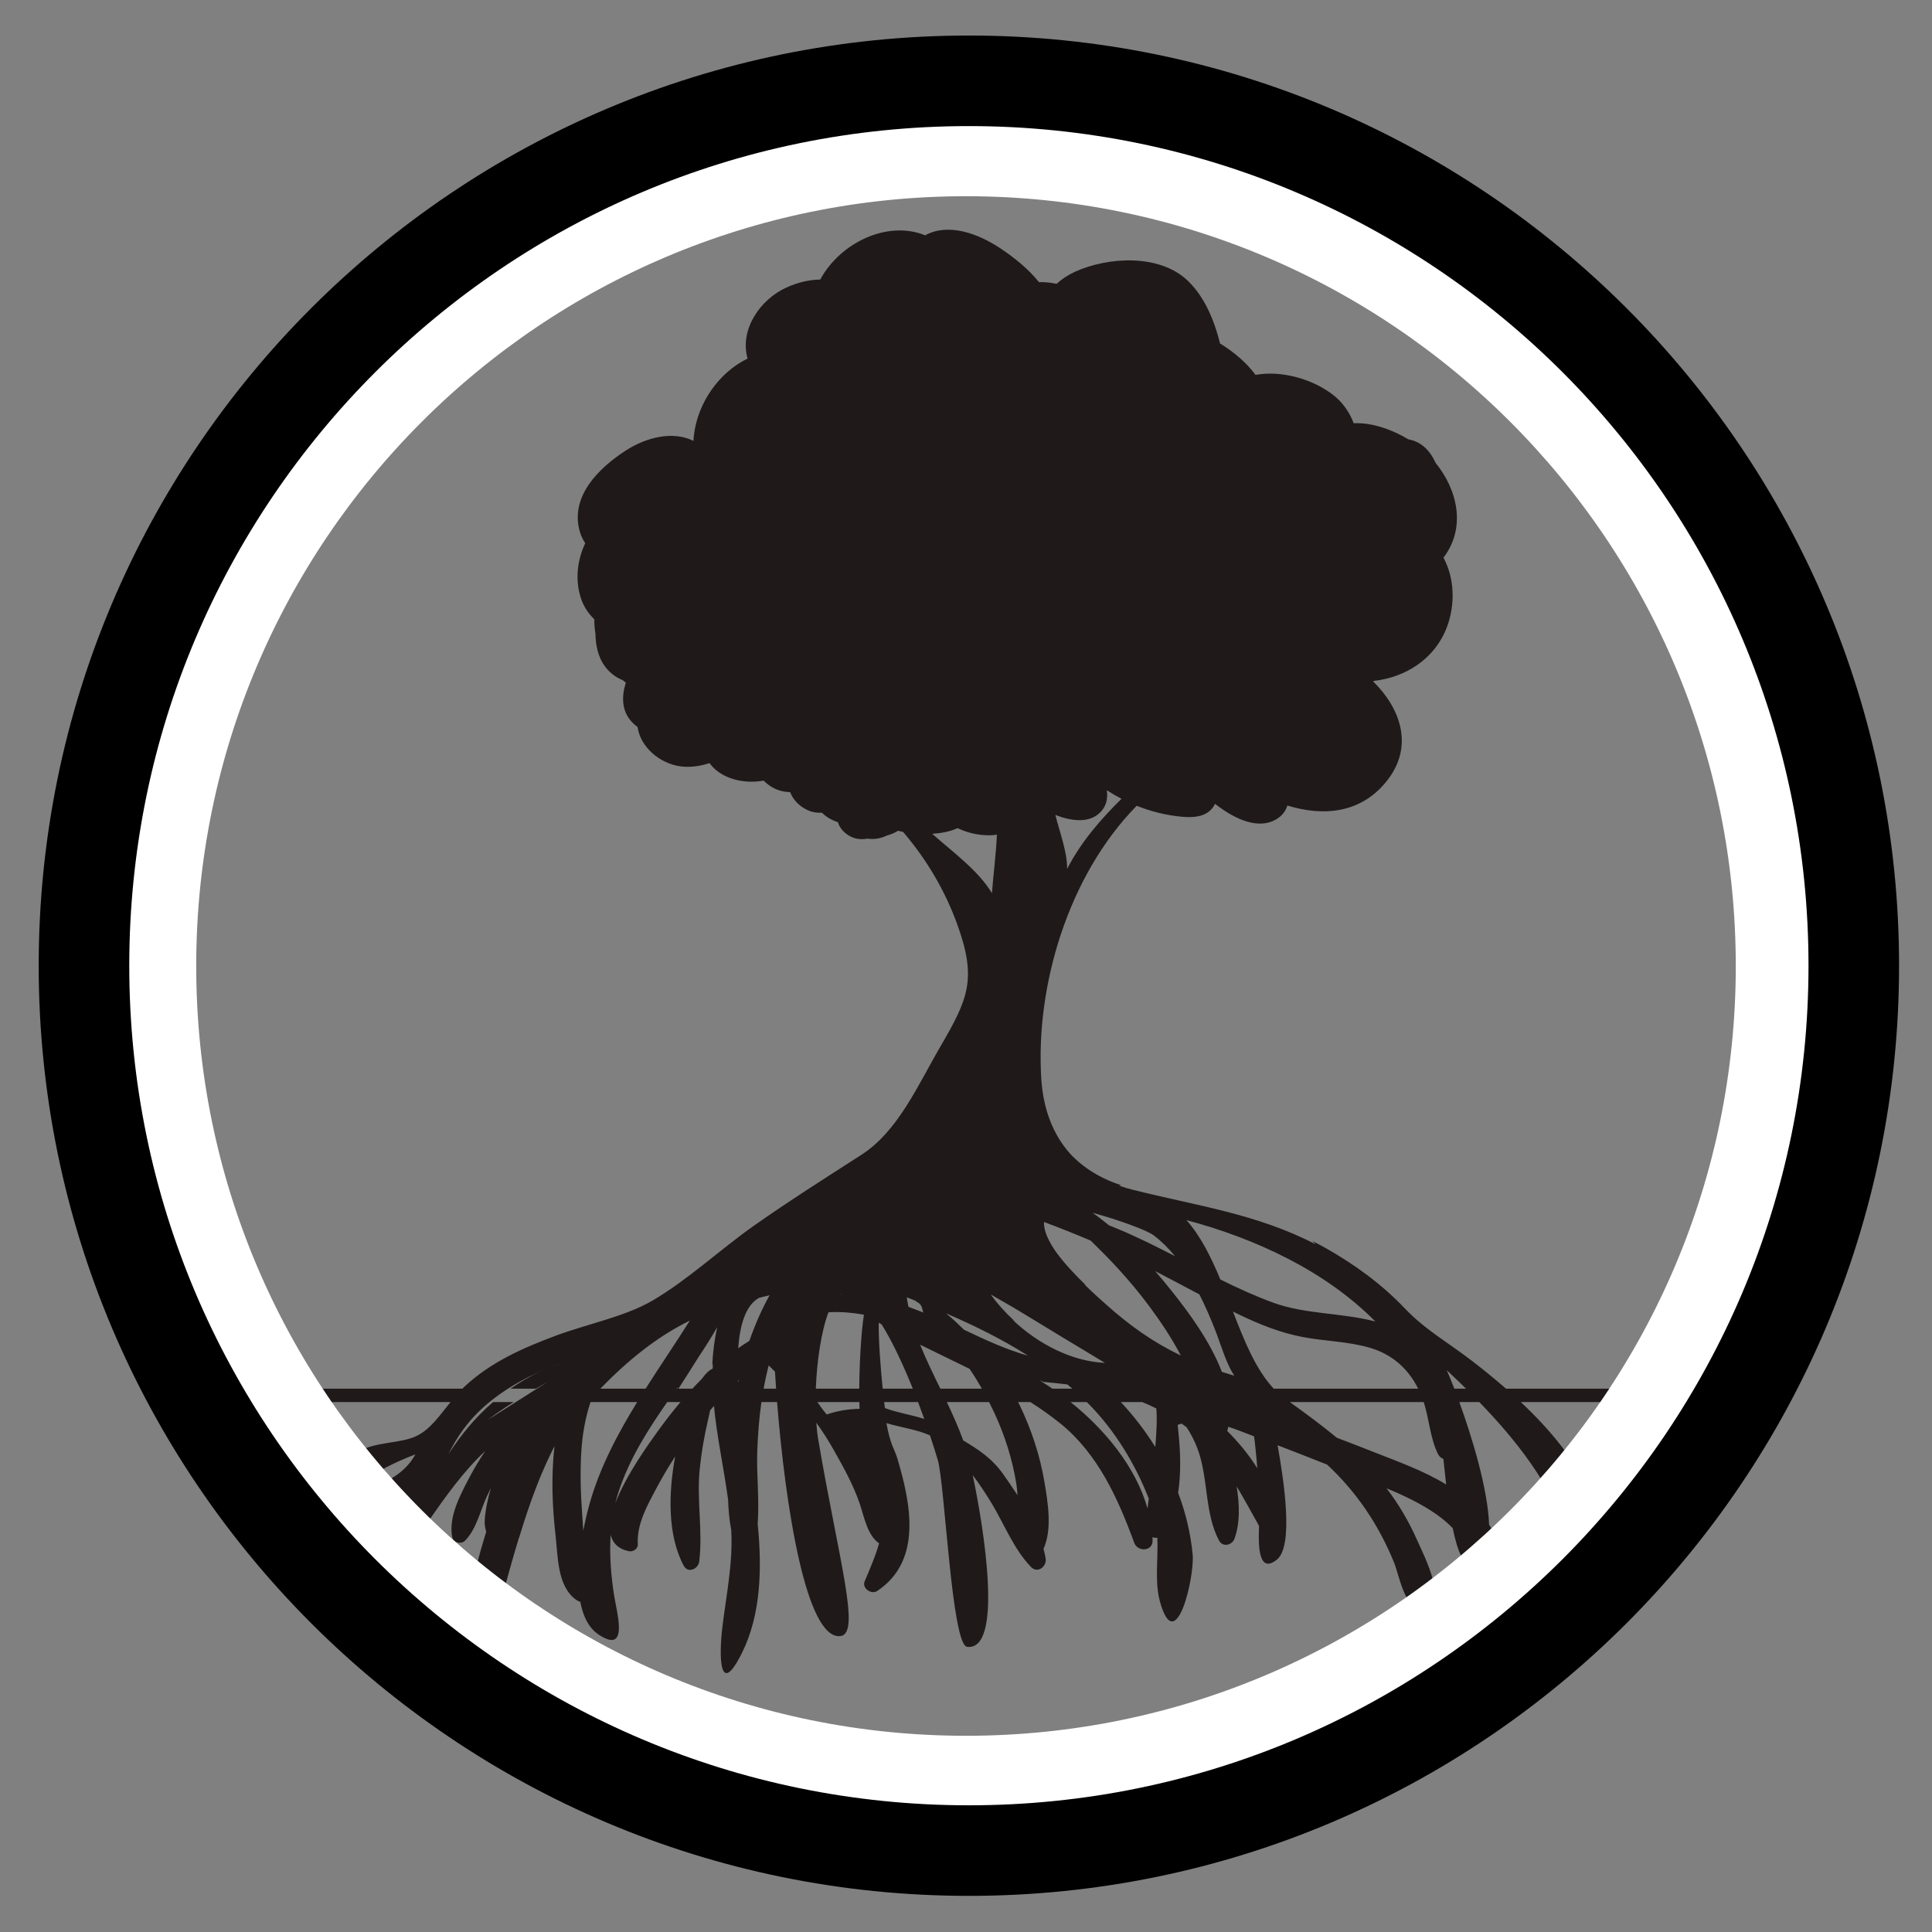 <?xml version="1.0" encoding="UTF-8" standalone="no"?><!DOCTYPE svg PUBLIC "-//W3C//DTD SVG 1.1//EN" "http://www.w3.org/Graphics/SVG/1.1/DTD/svg11.dtd"><svg width="100%" height="100%" viewBox="0 0 64 64" version="1.1" xmlns="http://www.w3.org/2000/svg" xmlns:xlink="http://www.w3.org/1999/xlink" xml:space="preserve" xmlns:serif="http://www.serif.com/" style="fill-rule:evenodd;clip-rule:evenodd;stroke-miterlimit:10;"><rect x="0" y="0" width="64" height="64" fill="#808080" stroke="none"/><g id="Habitats"><g id="Coastal"><g id="mangrove"><path d="M19.687,20.514c-0.199,-0.191 -0.355,-0.429 -0.442,-0.694c-0.198,-0.597 -0.128,-1.26 0.142,-1.827c-0.076,-0.113 -0.138,-0.238 -0.178,-0.376c-0.342,-1.172 0.631,-2.118 1.525,-2.695c0.688,-0.444 1.568,-0.654 2.238,-0.316c0.003,-0.065 0.007,-0.128 0.014,-0.185c0.13,-1.09 0.834,-2.081 1.778,-2.543c-0.269,-0.963 0.413,-1.957 1.289,-2.354c0.39,-0.177 0.765,-0.259 1.118,-0.263c0.669,-1.233 2.238,-1.972 3.474,-1.466c0.779,-0.425 1.76,-0.049 2.459,0.409c0.46,0.302 0.947,0.684 1.313,1.142c0.138,-0.004 0.28,0.006 0.421,0.027c0.055,0.008 0.11,0.019 0.164,0.03c0.167,-0.156 0.37,-0.292 0.612,-0.402c1.1,-0.498 2.791,-0.593 3.723,0.29c0.003,0.002 0.005,0.004 0.007,0.006c0.156,0.149 0.294,0.318 0.418,0.503c0.302,0.453 0.511,1.001 0.653,1.578c0.449,0.275 0.872,0.629 1.176,1.04c0.887,-0.161 1.937,0.157 2.6,0.687c0.295,0.236 0.519,0.562 0.652,0.915c0.627,-0.028 1.295,0.222 1.812,0.534c0.233,0.04 0.455,0.156 0.636,0.36c0.096,0.107 0.174,0.23 0.238,0.364c0.009,0.018 0.017,0.037 0.026,0.055c0.731,0.896 1.018,2.151 0.261,3.141c0.004,0.007 0.008,0.014 0.012,0.02c0.362,0.686 0.376,1.55 0.107,2.268c-0.401,1.072 -1.378,1.68 -2.436,1.795c-0.002,0.008 -0.004,0.015 -0.006,0.023c0.89,0.873 1.351,2.122 0.47,3.261c-0.862,1.114 -2.131,1.21 -3.318,0.843c-0.05,0.159 -0.144,0.302 -0.293,0.408c-0.61,0.433 -1.424,0.066 -2.102,-0.464c-0.21,0.429 -0.667,0.468 -1.115,0.426c-0.513,-0.048 -1.009,-0.173 -1.48,-0.362c-2.279,2.321 -3.356,5.983 -3.161,9.043c0.064,1.014 0.392,1.844 0.944,2.471c0.439,0.476 1.012,0.831 1.701,1.055c-0.024,0.005 -0.047,0.01 -0.071,0.014c0.149,0.053 0.303,0.099 0.462,0.139c2.124,0.534 4.1,0.793 6.055,1.807c-0.037,-0.037 -0.073,-0.074 -0.11,-0.11c0.15,0.075 0.3,0.154 0.45,0.239c0.958,0.542 1.848,1.191 2.608,1.989c0.681,0.715 1.431,1.129 2.212,1.729c0.371,0.285 0.759,0.598 1.144,0.934l7.799,0l-0.224,0.444l-7.084,0c0.958,0.902 1.838,1.944 2.298,3.06l-0.003,-0.008l0.013,0.03c0.002,0.006 0.004,0.012 0.007,0.017l-0.012,-0.028c0.13,0.317 0.322,0.858 0.309,1.319c0.009,0.3 -0.058,0.577 -0.268,0.75c-0.806,0.666 -0.761,-0.375 -0.897,-0.87c-0.417,-1.52 -1.62,-3.027 -2.822,-4.27l-0.663,0c0.422,1.163 0.945,2.877 0.986,4.063c0.421,0.642 0.699,1.478 0.211,2.075c-0.13,0.16 -0.379,0.087 -0.476,-0.061c-0.134,-0.205 -0.196,-0.441 -0.26,-0.678c-0.317,0.071 -0.529,-0.485 -0.68,-1.223c-0.16,-0.166 -0.339,-0.316 -0.53,-0.451c-0.509,-0.358 -1.08,-0.627 -1.662,-0.869c0.384,0.502 0.724,1.063 1.012,1.715c0.217,0.491 1.16,2.302 0.087,2.273c-0.49,-0.014 -0.704,-1.164 -0.835,-1.491c-0.512,-1.277 -1.262,-2.381 -2.233,-3.282c-0.546,-0.217 -1.092,-0.431 -1.64,-0.641c0.209,1.172 0.538,3.331 -0.02,3.785c-0.702,0.572 -0.599,-0.794 -0.595,-1.113c-0.252,-0.45 -0.488,-0.89 -0.742,-1.31c0.103,0.612 0.113,1.234 -0.072,1.736c-0.078,0.21 -0.383,0.29 -0.506,0.066c-0.487,-0.894 -0.356,-2.085 -0.716,-3.047c-0.099,-0.262 -0.22,-0.497 -0.362,-0.712c-0.054,-0.042 -0.109,-0.083 -0.166,-0.123c-0.043,0.012 -0.087,0.026 -0.131,0.041c0.012,0.113 0.021,0.219 0.031,0.313c0.059,0.569 0.085,1.278 -0.016,1.94c0.248,0.651 0.413,1.334 0.481,2.041c0.071,0.735 -0.557,3.445 -1.081,1.569c-0.182,-0.651 -0.059,-1.386 -0.088,-2.125c-0.056,0.012 -0.112,0.005 -0.162,-0.018c0.002,0.035 0.003,0.071 0.004,0.106c0.012,0.371 -0.495,0.393 -0.608,0.082c-0.543,-1.483 -1.208,-2.951 -2.449,-3.954c-0.317,-0.256 -0.649,-0.489 -0.991,-0.707l-0.406,0c0.019,0.039 0.039,0.078 0.058,0.117c0.384,0.8 0.666,1.653 0.813,2.529c0.113,0.674 0.265,1.559 -0.03,2.217c0.029,0.105 0.053,0.212 0.07,0.318c0.044,0.266 -0.266,0.507 -0.484,0.282c-0.568,-0.589 -0.881,-1.405 -1.298,-2.099c-0.196,-0.325 -0.405,-0.643 -0.634,-0.945c0.374,1.761 1.024,5.828 -0.185,5.689c-0.512,-0.059 -0.737,-5.388 -0.972,-6.19c-0.05,-0.172 -0.139,-0.46 -0.259,-0.816c-0.439,-0.196 -0.924,-0.251 -1.442,-0.405c0.134,0.743 0.267,0.852 0.361,1.167c0.434,1.455 0.85,3.383 -0.666,4.393c-0.193,0.129 -0.513,-0.09 -0.416,-0.319c0.178,-0.424 0.359,-0.834 0.477,-1.26c-0.39,-0.268 -0.495,-0.883 -0.64,-1.311c-0.213,-0.627 -0.544,-1.22 -0.87,-1.796c-0.179,-0.316 -0.366,-0.608 -0.569,-0.888c0.015,0.208 0.037,0.404 0.068,0.582c0.684,4.001 1.411,6.394 0.737,6.485c-1.144,0.153 -1.835,-4.35 -2.104,-7.75l-0.519,0c-0.078,0.545 -0.12,1.095 -0.138,1.645c-0.025,0.787 0.073,1.603 0.014,2.39c0.149,1.469 0.106,3.006 -0.513,4.259c-0.78,1.577 -0.764,0.052 -0.657,-0.835c0.13,-1.084 0.356,-2.127 0.294,-3.223c-0.062,-0.325 -0.093,-0.663 -0.104,-1.005c-0.145,-1.068 -0.37,-2.074 -0.468,-3.102c-0.042,0.047 -0.084,0.095 -0.126,0.142c-0.027,0.124 -0.051,0.243 -0.076,0.345c-0.126,0.536 -0.22,1.091 -0.273,1.639c-0.097,1.008 0.108,2.026 -0.013,3.025c-0.03,0.248 -0.373,0.406 -0.514,0.14c-0.545,-1.02 -0.504,-2.419 -0.283,-3.619c-0.219,0.338 -0.425,0.685 -0.615,1.041c-0.3,0.564 -0.663,1.199 -0.623,1.862c0.01,0.164 -0.162,0.267 -0.307,0.234c-0.352,-0.081 -0.532,-0.278 -0.592,-0.543c-0.043,0.668 0.011,1.345 0.112,1.999c0.086,0.557 0.509,1.978 -0.502,1.313c-0.34,-0.223 -0.527,-0.619 -0.616,-1.091c-0.042,-0.011 -0.085,-0.031 -0.129,-0.061c-0.642,-0.445 -0.61,-1.453 -0.693,-2.166c-0.111,-0.959 -0.141,-1.932 -0.037,-2.893c0.002,-0.012 0.003,-0.025 0.005,-0.039c-0.21,0.411 -0.399,0.837 -0.572,1.276c-0.223,0.568 -0.419,1.158 -0.603,1.763c-0.002,0.002 -0.004,0.003 -0.006,0.005c-0.208,0.682 -0.4,1.383 -0.593,2.097c-0.241,0.894 -0.813,1.78 -0.971,0.34c-0.084,-0.756 0.226,-1.804 0.482,-2.642c-0.04,-0.138 -0.059,-0.278 -0.049,-0.394c0.026,-0.346 0.101,-0.702 0.206,-1.057c-0.045,0.091 -0.091,0.182 -0.133,0.274c-0.225,0.488 -0.343,1.076 -0.721,1.468c-0.127,0.133 -0.39,0.078 -0.428,-0.113c-0.13,-0.661 0.258,-1.384 0.56,-1.961c0.161,-0.308 0.341,-0.605 0.534,-0.894c-0.742,0.697 -1.31,1.505 -1.907,2.359c-0.048,0.297 -0.084,0.596 -0.108,0.897c-0.033,0.418 -0.011,0.783 -0.18,1.168c-0.129,0.294 -0.526,0.156 -0.616,-0.08c-0.103,-0.269 -0.134,-0.592 -0.122,-0.934c-0.04,0.084 -0.081,0.169 -0.122,0.255c-0.372,0.774 -1.462,0.897 -1.425,-1.189c0.026,-1.465 1.475,-1.117 2.166,-2.364c-1.345,0.516 -2.465,1.228 -3.225,2.475c-0.144,0.235 -0.391,0.363 -0.542,0.572c-0.049,0.069 -0.564,-0.558 -0.535,-0.608c0.576,-0.998 1.38,-1.937 2.381,-2.515c0.628,-0.363 1.427,-0.267 1.978,-0.542c0.437,-0.217 0.749,-0.671 1.106,-1.113l-8.239,0l-0.256,-0.444l8.889,0c0.019,-0.019 0.039,-0.038 0.058,-0.057c0.862,-0.814 1.939,-1.291 3.036,-1.699c1.033,-0.385 2.288,-0.629 3.2,-1.161c1.166,-0.681 2.256,-1.705 3.378,-2.493c1.163,-0.818 2.354,-1.571 3.546,-2.338c1.217,-0.782 1.883,-2.332 2.606,-3.57c0.933,-1.599 1.228,-2.253 0.562,-4.08c-0.396,-1.088 -0.982,-2.087 -1.726,-2.973c-0.02,-0.024 -0.042,-0.049 -0.063,-0.074c-0.056,-0.011 -0.111,-0.023 -0.166,-0.037c-0.117,0.072 -0.243,0.125 -0.375,0.16c-0.004,0.002 -0.008,0.004 -0.012,0.006c-0.212,0.1 -0.429,0.124 -0.626,0.094c-0.251,0.047 -0.506,0.007 -0.735,-0.185c-0.123,-0.103 -0.204,-0.227 -0.246,-0.36c-0.201,-0.065 -0.383,-0.17 -0.527,-0.312c-0.156,0.007 -0.308,-0.013 -0.442,-0.072c-0.316,-0.138 -0.514,-0.36 -0.612,-0.61c-0.175,-0.003 -0.353,-0.041 -0.527,-0.126c-0.129,-0.063 -0.247,-0.152 -0.35,-0.256c-0.64,0.116 -1.399,-0.044 -1.794,-0.579c-0.331,0.108 -0.675,0.149 -0.982,0.103c-0.663,-0.098 -1.306,-0.627 -1.401,-1.302c-0.074,-0.051 -0.148,-0.117 -0.221,-0.201c-0.305,-0.353 -0.311,-0.815 -0.167,-1.266c-0.035,-0.027 -0.069,-0.054 -0.103,-0.082c-0.241,-0.095 -0.464,-0.266 -0.632,-0.518c-0.178,-0.267 -0.268,-0.635 -0.272,-1.023c-0.027,-0.157 -0.039,-0.317 -0.038,-0.477Zm1.42,25.932l-1.545,0c-0.172,0.518 -0.267,1.057 -0.303,1.601c-0.045,0.694 -0.026,1.399 0.025,2.092c0.013,0.178 0.024,0.369 0.038,0.567c0.065,-0.342 0.139,-0.644 0.202,-0.869c0.336,-1.204 0.923,-2.317 1.583,-3.391Zm14.895,0l-0.537,0c1.145,0.917 2.16,2.15 2.549,3.526c0.011,-0.109 0.025,-0.218 0.041,-0.327c-0.444,-1.145 -1.137,-2.275 -1.982,-3.128c-0.024,-0.024 -0.047,-0.047 -0.071,-0.071Zm-13.461,0l-0.44,0c-0.64,0.92 -1.239,1.86 -1.6,2.941c-0.045,0.137 -0.085,0.275 -0.119,0.414c0.356,-0.946 1.143,-2.02 1.395,-2.371c0.238,-0.333 0.493,-0.663 0.764,-0.984Zm30.203,3.22c-0.001,-0.003 -0.002,-0.006 -0.004,-0.009l0.007,0.014c-0.001,-0.001 -0.002,-0.003 -0.003,-0.005Zm-0.014,-0.034c0.004,0.009 0.008,0.018 0.01,0.025c-0.002,-0.007 -0.006,-0.015 -0.01,-0.025Zm-0.015,-0.038c0.005,0.014 0.011,0.027 0.015,0.038c-0.004,-0.011 -0.01,-0.024 -0.015,-0.038Zm-0.02,-0.049c0.007,0.017 0.014,0.034 0.02,0.049c-0.006,-0.014 -0.013,-0.03 -0.02,-0.049Zm-19.93,-3.099l-1.4,0c0.196,0.412 0.384,0.83 0.542,1.268c0.509,0.312 0.943,0.577 1.34,1.141c0.15,0.214 0.306,0.44 0.459,0.675c-0.009,-0.137 -0.021,-0.271 -0.042,-0.4c-0.133,-0.801 -0.379,-1.584 -0.722,-2.32c-0.057,-0.122 -0.116,-0.243 -0.177,-0.364Zm19.91,3.052c-0.011,-0.027 -0.021,-0.052 -0.031,-0.074c0.011,0.024 0.021,0.05 0.031,0.074Zm-0.055,-0.135c-0.003,-0.007 -0.007,-0.015 -0.01,-0.023c0.003,0.008 0.007,0.015 0.01,0.023c0.008,0.02 0.016,0.04 0.025,0.061c-0.01,-0.022 -0.018,-0.042 -0.025,-0.061Zm-0.021,-0.049c-0.001,-0.004 -0.003,-0.007 -0.004,-0.011c0.001,0.004 0.003,0.007 0.004,0.011c0.004,0.008 0.008,0.017 0.011,0.026c-0.003,-0.009 -0.007,-0.018 -0.011,-0.026Zm-0.004,-0.011c-0.011,-0.025 -0.02,-0.047 -0.025,-0.061c0.005,0.013 0.013,0.033 0.025,0.061Zm-0.025,-0.061c-0.004,-0.009 -0.006,-0.013 -0.007,-0.017c0.001,0.003 0.003,0.009 0.007,0.017Zm-0.007,-0.017c-0.003,-0.006 -0.002,-0.005 0,0Zm-5.4,-2.779l-4.434,0c0.548,0.395 1.069,0.778 1.553,1.18c0.426,0.161 0.849,0.326 1.269,0.492c0.785,0.309 1.622,0.61 2.355,1.057c-0.035,-0.303 -0.065,-0.593 -0.092,-0.845c-0.074,-0.029 -0.138,-0.082 -0.177,-0.16c-0.264,-0.531 -0.29,-1.156 -0.474,-1.724Zm-18.993,1.28c-0.21,-0.335 -0.147,-0.243 -0.396,-0.563c0.248,-0.026 0.497,-0.034 0.749,-0.019c0.063,0.012 0.054,-0.103 0.093,0.13c0.057,0.34 0.195,1.13 0.29,1.465c-0.123,-0.239 -0.593,-0.785 -0.736,-1.013Zm12.52,-0.463c-0.01,0.047 -0.022,0.094 -0.035,0.141c0.371,0.37 0.716,0.786 0.995,1.234c-0.008,-0.113 -0.017,-0.226 -0.029,-0.34c-0.03,-0.287 -0.049,-0.522 -0.079,-0.718c-0.287,-0.108 -0.569,-0.224 -0.852,-0.317Zm-23.676,-0.817l-0.681,0c-0.589,0.506 -1.062,1.084 -1.478,1.725c-0.049,0.099 -0.095,0.199 -0.138,0.301c0.412,-0.533 0.886,-1.018 1.438,-1.435c0.278,-0.21 0.565,-0.405 0.859,-0.591Zm20.824,0l-0.708,0c0.427,0.459 0.811,0.957 1.14,1.485c0.034,-0.391 0.068,-0.908 0.034,-1.275c-0.155,-0.077 -0.31,-0.146 -0.466,-0.21Zm-7.426,0l-1.123,0c0.008,0.071 0.016,0.137 0.024,0.198c0.437,0.159 0.884,0.226 1.304,0.359c-0.064,-0.178 -0.132,-0.365 -0.205,-0.557Zm-1.945,0l-1.39,0c0.106,0.155 0.21,0.296 0.31,0.411c0.349,-0.123 0.716,-0.182 1.087,-0.188c-0.003,-0.069 -0.006,-0.144 -0.007,-0.223Zm0.74,-2.571c-0.033,-0.019 -0.066,-0.039 -0.099,-0.059c-0.008,0.546 0.058,1.459 0.132,2.186l0.998,0c-0.301,-0.749 -0.657,-1.528 -1.031,-2.127Zm-3.535,1.562c-0.069,-0.068 -0.139,-0.137 -0.209,-0.205c-0.001,0.005 -0.003,0.01 -0.004,0.015c-0.064,0.25 -0.119,0.502 -0.164,0.755l0.414,0c-0.014,-0.193 -0.026,-0.382 -0.037,-0.565Zm-2.821,-1.69c-1.13,0.555 -2.08,1.346 -2.964,2.255l1.499,0c0.484,-0.761 0.994,-1.506 1.465,-2.255Zm12.509,2.115c-0.263,-0.033 -0.531,-0.06 -0.807,-0.086c-0.018,-0.002 -0.166,-0.111 -0.054,-0.011c0.122,0.075 0.244,0.154 0.365,0.237l0.66,0c-0.054,-0.047 -0.109,-0.094 -0.164,-0.14Zm-11.603,-1.897c-0.191,0.336 -0.397,0.661 -0.611,0.981c-0.22,0.353 -0.446,0.704 -0.672,1.056l0.462,0c0.101,-0.109 0.205,-0.217 0.311,-0.322c0.111,-0.16 0.232,-0.284 0.361,-0.343c0.002,-0.053 0.004,-0.107 0.007,-0.161c-0.006,0.016 -0.013,0.032 -0.02,0.047c0.018,-0.409 0.068,-0.826 0.162,-1.258Zm-5.61,1.809c0.176,-0.219 0.363,-0.434 0.563,-0.635c-0.287,0.09 -0.562,0.176 -0.787,0.276c-0.37,0.179 -0.706,0.375 -1.013,0.587l0.84,0c0.132,-0.077 0.264,-0.153 0.396,-0.228l0.001,0c0.176,-0.219 0.363,-0.434 0.563,-0.635c-0.299,0.093 -0.585,0.183 -0.815,0.289c-0.907,0.418 -1.769,0.954 -2.404,1.738c-0.322,0.398 -0.574,0.84 -0.774,1.306c0.412,-0.533 0.886,-1.018 1.438,-1.435l1.991,-1.263l0.001,0Zm10.317,0.228c0.005,-0.811 0.06,-1.844 0.154,-2.45c-0.348,-0.064 -0.702,-0.098 -1.058,-0.086c-0.039,0.001 -0.078,0.004 -0.116,0.006c-0.235,0.618 -0.383,1.592 -0.419,2.53l1.439,0Zm12.38,-2.554c0.379,0.983 0.762,1.93 1.351,2.554l4.784,0c-0.33,-0.659 -0.85,-1.131 -1.589,-1.352c-0.722,-0.215 -1.491,-0.218 -2.229,-0.358c-0.729,-0.138 -1.422,-0.412 -2.089,-0.733c-0.076,-0.037 -0.152,-0.074 -0.228,-0.111Zm7.721,2.554c-0.219,-0.215 -0.434,-0.421 -0.641,-0.615c0.065,0.145 0.152,0.356 0.252,0.615l0.389,0Zm-26.116,-0.051c-0.012,0.017 -0.024,0.034 -0.036,0.051l0.028,0c0.002,-0.017 0.005,-0.034 0.008,-0.051Zm8.031,-1.407c0.198,0.493 0.434,0.973 0.67,1.458l1.377,0c-0.128,-0.225 -0.264,-0.445 -0.409,-0.658c-0.409,-0.202 -0.82,-0.398 -1.227,-0.598c-0.135,-0.067 -0.272,-0.134 -0.411,-0.202Zm-6.031,1.259c0.006,-0.03 0.012,-0.06 0.018,-0.09c-0.007,0.008 -0.014,0.015 -0.022,0.023c0.001,0.022 0.002,0.045 0.004,0.067Zm15.282,-2.925c-0.489,-0.256 -0.974,-0.517 -1.464,-0.771c0.185,0.215 0.365,0.432 0.54,0.651c0.552,0.692 1.282,1.669 1.669,2.687c0.134,0.044 0.271,0.086 0.411,0.127c-0.26,-0.398 -0.407,-0.913 -0.573,-1.356c-0.014,-0.037 -0.036,-0.095 -0.057,-0.149c-0.151,-0.387 -0.324,-0.793 -0.526,-1.189Zm-6.911,0.004c0.226,0.314 0.491,0.609 0.783,0.874c-0.02,-0.012 -0.04,-0.024 -0.059,-0.036c0.859,0.816 1.979,1.379 3.06,1.428c-0.933,-0.559 -1.862,-1.123 -2.791,-1.689c-0.315,-0.192 -0.653,-0.381 -0.993,-0.577Zm-1.483,0.624c0.204,0.162 0.399,0.35 0.597,0.543c0.692,0.329 1.386,0.653 2.122,0.861c-0.861,-0.548 -1.78,-0.999 -2.719,-1.404Zm3.248,-3.026c-0.017,0.286 0.147,0.633 0.391,0.984c0.286,0.398 0.668,0.796 0.993,1.109c-0.016,-0.008 -0.031,-0.016 -0.047,-0.026c0.305,0.301 0.572,0.534 0.681,0.632c0.823,0.741 1.61,1.291 2.514,1.725c-0.293,-0.56 -0.644,-1.09 -1.02,-1.598c-0.5,-0.676 -1.057,-1.307 -1.654,-1.9c-0.103,-0.102 -0.207,-0.208 -0.313,-0.31c-0.511,-0.217 -1.026,-0.421 -1.545,-0.616Zm-10.132,4.182c0.122,-0.085 0.246,-0.167 0.372,-0.245c0.181,-0.522 0.402,-1.031 0.669,-1.512c-0.116,0.031 -0.233,0.06 -0.349,0.088c-0.442,0.241 -0.635,0.893 -0.692,1.669Zm15.804,-0.595c0.01,0.026 0.02,0.051 0.029,0.076l0.009,0.022c0.154,0.403 -0.269,-0.702 0,0l0.019,0.051c0.021,0.055 0.025,0.065 -0.016,-0.043c-0.001,-0.002 -0.002,-0.005 -0.003,-0.008c0,0 -0.038,-0.098 -0.038,-0.098Zm5.304,-0.29c-1.654,-1.672 -3.962,-2.747 -6.258,-3.359c0.473,0.535 0.818,1.231 1.123,1.967c0.577,0.286 1.161,0.553 1.763,0.772c1.052,0.383 2.281,0.33 3.372,0.62Zm-15.224,-0.684c-0.099,-0.039 -0.199,-0.079 -0.299,-0.118c0.016,0.106 0.034,0.21 0.055,0.314c0.183,0.068 0.356,0.137 0.498,0.191c-0.053,-0.068 -0.01,-0.257 -0.222,-0.352c-0.022,-0.01 -0.031,-0.022 -0.032,-0.035Zm-2.47,-0.237c-0.008,0.004 -0.015,0.008 -0.023,0.012c0.012,0 0.023,0 0.035,0c-0.004,-0.004 -0.008,-0.008 -0.012,-0.012Zm8.323,-2.681c0.175,0.117 0.334,0.245 0.46,0.346c0.028,0.022 0.055,0.046 0.083,0.068c0.121,0.05 0.243,0.098 0.364,0.149c0.62,0.261 1.225,0.564 1.826,0.874c-0.212,-0.259 -0.445,-0.492 -0.702,-0.688c-0.231,-0.175 -1.197,-0.524 -2.031,-0.749Zm-3.166,-12.526c-0.08,0.013 -0.163,0.02 -0.246,0.021c-0.378,0.003 -0.734,-0.084 -1.059,-0.237c-0.247,0.117 -0.554,0.17 -0.838,0.188c0.675,0.599 1.531,1.218 1.978,1.967c0.044,-0.594 0.134,-1.272 0.165,-1.939Zm4.127,-1.188c-0.167,-0.087 -0.33,-0.182 -0.487,-0.285c0.044,0.285 -0.018,0.56 -0.256,0.771c-0.362,0.32 -0.911,0.257 -1.448,0.049c0.154,0.603 0.399,1.248 0.389,1.788c0.462,-0.893 1.099,-1.63 1.802,-2.323Z" style="fill:#1f191a;fill-rule:nonzero;"/><path id="Inner-Outline" serif:id="Inner Outline" d="M59,32c0,-14.902 -12.098,-27 -27,-27c-14.902,0 -27,12.098 -27,27c0,14.902 12.098,27 27,27c14.902,0 27,-12.098 27,-27Z" style="fill:none;stroke:#fff;stroke-width:3px;"/><path id="Outline" d="M61.409,31.99c0,-16.178 -13.135,-29.313 -29.313,-29.313c-16.179,0 -29.314,13.135 -29.314,29.313c0,16.179 13.135,29.313 29.314,29.313c16.178,0 29.313,-13.134 29.313,-29.313Z" style="fill:none;stroke:#000;stroke-width:3px;"/></g></g></g></svg>